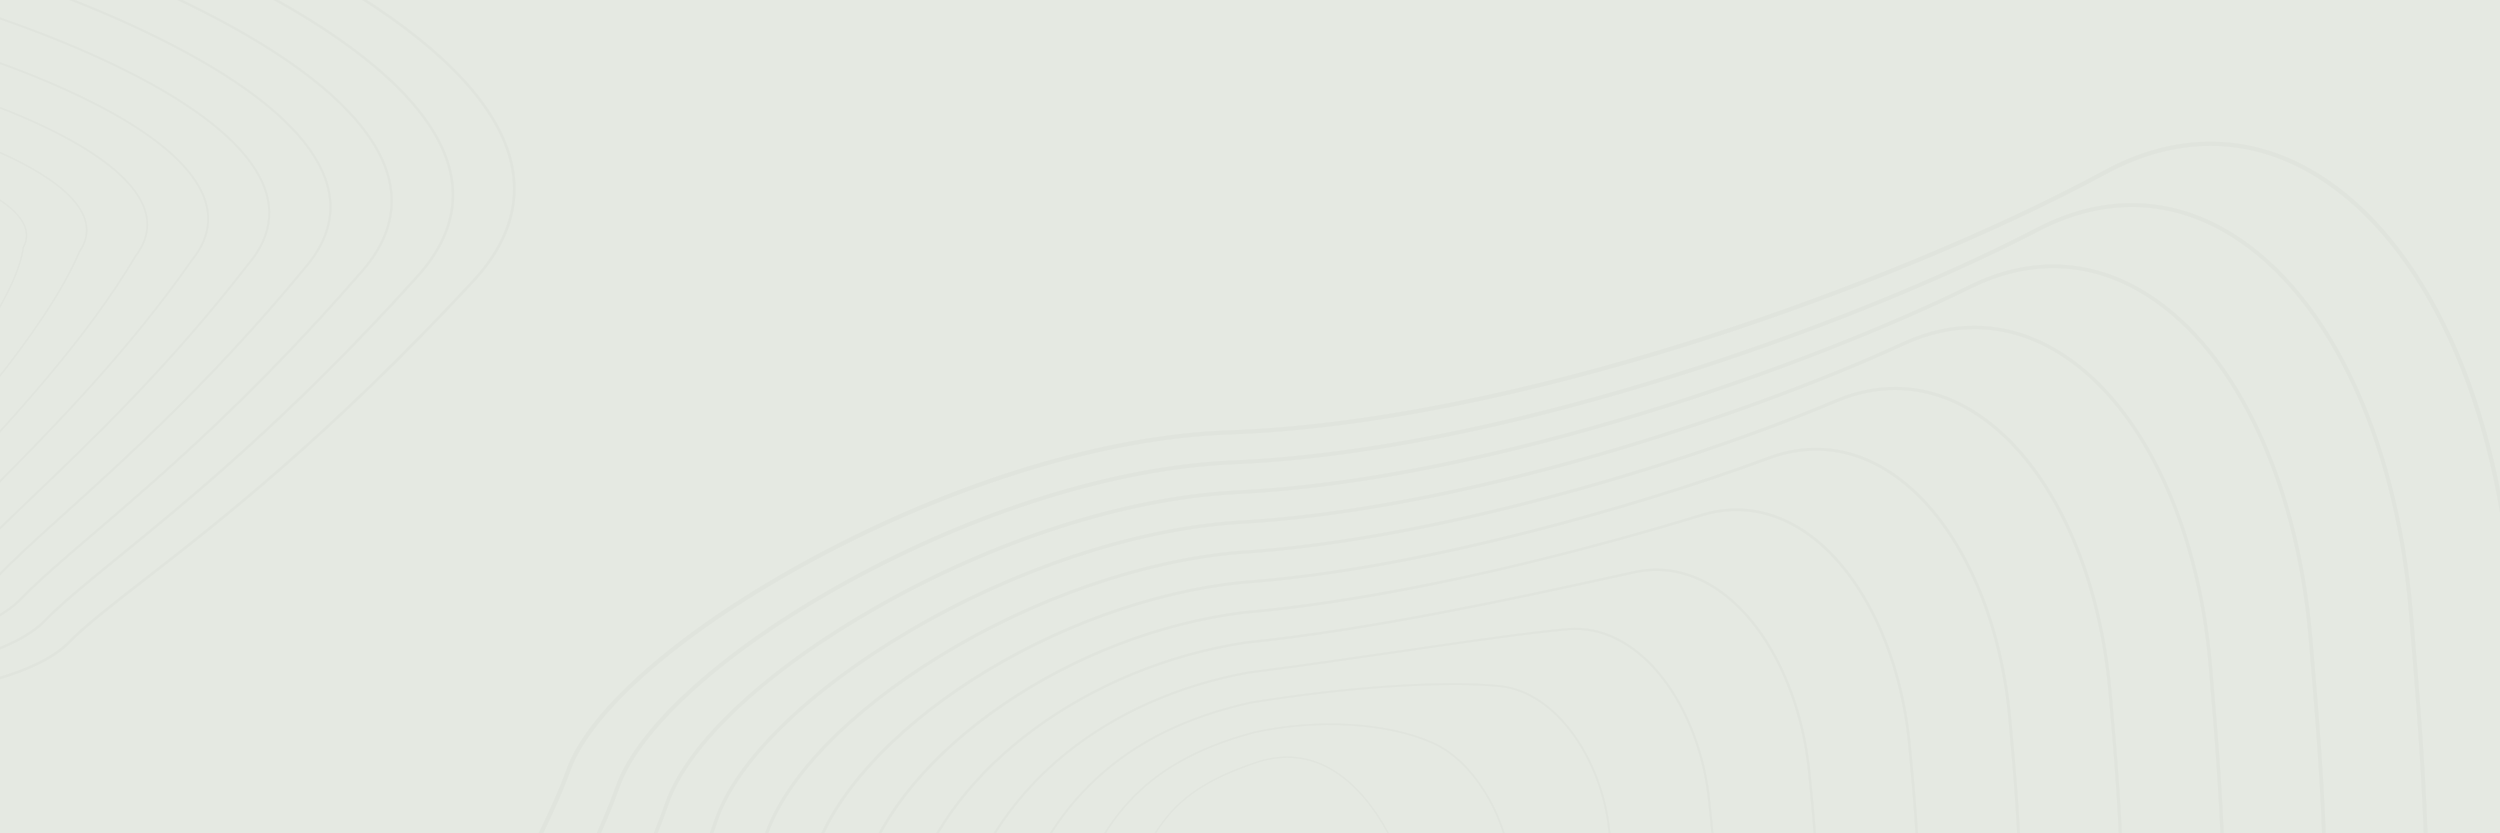 <svg width="1800" height="600" viewBox="0 0 1800 600" fill="none" xmlns="http://www.w3.org/2000/svg">
<g clip-path="url(#clip0_7_239)">
<rect width="1800" height="600" fill="#E5E9E2"/>
<path d="M164.828 -53.739C180.028 -46.723 194.537 -39.602 208.273 -32.406C283.691 7.087 333.648 47.245 356.757 86.953C380.403 127.573 375.076 166.797 340.927 203.546C237.252 315.102 157.446 377.066 104.641 418.065C80.873 436.519 62.098 451.097 49.747 463.664C29.195 484.582 -24.786 500.028 -91.129 503.984C-162.523 508.237 -232.385 498.522 -282.805 477.323C-352.342 448.087 -435.806 433.47 -493.577 426.358C-560.875 418.074 -633.257 415.211 -687.196 418.705C-722.016 420.962 -750.77 408.313 -770.342 382.133C-804.228 336.8 -806.274 256.842 -775.682 173.469C-761.18 133.955 -746.184 93.088 -729.354 54.744C-710.749 12.346 -691.822 -22.312 -671.5 -51.213C-647.23 -85.719 -620.386 -113.15 -589.441 -135.067C-554.889 -159.536 -516.017 -176.651 -470.601 -187.392C-393.037 -205.737 -213.587 -181.12 -34.217 -127.532C39.16 -105.606 107.007 -80.422 164.825 -53.734L164.828 -53.739ZM-735.13 408.729C-721.075 415.216 -704.995 417.984 -687.313 416.837C-633.259 413.334 -560.75 416.201 -493.349 424.499C-435.463 431.629 -351.814 446.277 -282.077 475.599C-231.914 496.686 -162.354 506.357 -91.232 502.116C-25.333 498.187 28.182 482.951 48.424 462.349C60.866 449.687 79.683 435.08 103.505 416.583C156.266 375.619 235.99 313.712 339.566 202.268C373.089 166.195 378.333 127.712 355.151 87.881C332.219 48.487 282.513 8.57 207.412 -30.764C141.548 -65.258 57.812 -98.105 -34.743 -125.755C-213.835 -179.263 -392.887 -203.868 -470.167 -185.59C-515.346 -174.904 -554.001 -157.887 -588.36 -133.555C-619.131 -111.763 -645.829 -84.483 -669.971 -50.152C-715.272 14.256 -745.087 95.517 -773.927 174.101C-804.309 256.887 -802.363 336.169 -768.842 381.005C-759.589 393.387 -748.235 402.673 -735.128 408.723L-735.13 408.729Z" fill="#343434" fill-opacity="0.03"/>
<path d="M142.262 -29.588C154.286 -24.038 165.82 -18.42 176.822 -12.746C246.205 23.037 292.212 59.475 313.576 95.565C335.168 132.047 330.755 167.32 300.459 200.407C209.689 301.013 135.538 361.358 86.479 401.286C63.446 420.031 45.256 434.838 32.839 447.608C12.759 468.243 -37.838 483.759 -99.214 488.105C-164.935 492.759 -230.153 484.195 -278.151 464.614C-342.435 437.953 -419.12 424.083 -472.122 417.14C-534.395 408.985 -598.946 405.664 -649.234 408.037C-680.969 409.528 -707.157 397.488 -724.973 373.214C-755.901 331.081 -757.761 257.526 -729.814 181.248C-703.519 109.258 -676.33 34.814 -633.817 -25.467C-611.426 -57.219 -586.67 -82.499 -558.137 -102.751C-526.312 -125.344 -490.544 -141.209 -448.804 -151.265C-377.198 -168.76 -211.692 -147.177 -46.329 -98.787C23.445 -78.368 87.838 -54.716 142.271 -29.591L142.262 -29.588ZM-691.697 398.635C-679.177 404.414 -664.937 407.017 -649.322 406.285C-598.937 403.909 -534.269 407.229 -471.901 415.401C-418.79 422.36 -341.949 436.261 -277.489 462.989C-229.734 482.472 -164.803 490.992 -99.344 486.354C-38.378 482.038 11.786 466.719 31.577 446.382C44.064 433.535 62.292 418.705 85.363 399.922C134.387 360.026 208.465 299.736 299.152 199.221C328.869 166.765 333.212 132.192 312.057 96.452C290.867 60.655 245.092 24.44 176.009 -11.191C115.302 -42.505 38.24 -72.209 -46.838 -97.106C-211.935 -145.42 -377.062 -166.993 -448.406 -149.562C-489.933 -139.565 -525.499 -123.784 -557.139 -101.325C-585.509 -81.19 -610.124 -56.05 -632.4 -24.457C-674.78 35.639 -701.931 109.971 -728.185 181.856C-755.929 257.591 -754.162 330.515 -723.573 372.183C-714.879 384.027 -704.136 392.901 -691.7 398.641L-691.697 398.635Z" fill="#343434" fill-opacity="0.03"/>
<path d="M119.624 -5.543C128.527 -1.433 137.118 2.717 145.39 6.905C208.74 38.973 250.8 71.7 270.407 104.165C289.946 136.511 286.439 167.835 259.98 197.264C181.523 287.565 115.534 344.032 67.355 385.256C45.489 403.965 28.221 418.746 15.911 431.551C-3.998 452.218 -50.064 467.422 -107.319 472.226C-167.38 477.268 -227.956 469.855 -273.514 451.899C-380.51 408.248 -534.129 395.375 -611.283 397.366C-639.934 398.091 -663.567 386.655 -679.633 364.284C-707.597 325.353 -709.257 258.202 -683.969 189.033C-661.36 126.779 -635.726 56.223 -596.153 0.28C-575.637 -28.716 -552.974 -51.849 -526.858 -70.438C-497.756 -91.152 -465.101 -105.771 -427.027 -115.137C-394.085 -123.484 -340.542 -123.362 -272.197 -114.779C-206.549 -106.537 -130.633 -90.647 -58.444 -70.049C7.703 -51.173 68.633 -29.079 119.618 -5.545L119.624 -5.543ZM-648.241 388.582C-637.267 393.648 -624.87 396.078 -611.323 395.733C-534.036 393.735 -380.124 406.64 -272.902 450.382C-227.575 468.244 -167.268 475.616 -107.451 470.598C-50.587 465.826 -4.907 450.806 14.736 430.42C27.1 417.558 44.397 402.756 66.299 384.016C114.437 342.82 180.371 286.397 258.762 196.181C284.688 167.341 288.133 136.673 269.01 105.012C249.561 72.812 207.725 40.297 144.652 8.371C89.097 -19.75 18.709 -46.326 -58.887 -68.467C-131.003 -89.044 -206.827 -104.913 -272.396 -113.146C-340.534 -121.702 -393.864 -121.842 -426.622 -113.54C-464.5 -104.227 -496.973 -89.689 -525.896 -69.097C-551.86 -50.616 -574.401 -27.612 -594.805 1.231C-634.253 56.992 -659.846 127.444 -682.417 189.599C-707.52 258.264 -705.942 324.837 -678.292 363.336C-670.147 374.679 -660.011 383.149 -648.236 388.585L-648.241 388.582Z" fill="#343434" fill-opacity="0.03"/>
<path d="M96.897 18.368C102.76 21.074 108.458 23.793 114.008 26.54C171.322 54.897 209.434 83.899 227.29 112.743C244.757 140.963 242.141 168.339 219.52 194.112C152.679 274.963 91.478 330.224 46.791 370.569C27.533 387.956 10.904 402.971 -1.001 415.49C-20.448 435.884 -63.22 451.158 -115.402 456.346C-169.822 461.754 -225.759 455.503 -268.863 439.186C-311.4 422.174 -366.848 408.175 -429.228 398.696C-479.296 391.089 -531.816 386.717 -573.325 386.694C-598.896 386.664 -619.983 375.822 -634.297 355.334C-659.272 319.596 -660.729 258.856 -638.099 196.81C-614.571 131.586 -592.334 73.713 -558.465 26.02C-539.829 -0.224 -519.246 -21.209 -495.547 -38.134C-469.174 -56.967 -439.626 -70.343 -405.217 -79.019C-375.066 -86.984 -326.316 -87.377 -264.237 -80.153C-204.848 -73.24 -136.043 -59.455 -70.493 -41.333C-7.992 -24.051 49.441 -3.558 96.916 18.356L96.897 18.368ZM-604.762 378.583C-595.345 382.93 -584.8 385.162 -573.322 385.176C-531.744 385.196 -479.138 389.574 -429 397.193C-366.505 406.69 -310.94 420.716 -268.313 437.771C-225.433 453.997 -169.75 460.22 -115.558 454.83C-63.728 449.678 -21.309 434.576 -2.11 414.438C9.836 401.875 26.486 386.843 45.766 369.439C90.417 329.125 151.57 273.91 218.354 193.122C240.498 167.895 243.066 141.127 225.989 113.546C208.282 84.942 170.376 56.131 113.325 27.901C62.911 2.968 -0.795 -20.469 -70.922 -39.855C-136.4 -57.956 -205.12 -71.73 -264.434 -78.629C-326.323 -85.834 -374.877 -85.453 -404.857 -77.532C-439.086 -68.903 -468.462 -55.605 -494.679 -36.885C-518.237 -20.058 -538.703 0.809 -557.239 26.907C-590.993 74.441 -613.189 132.211 -636.685 197.333C-659.145 258.923 -657.758 319.132 -633.062 354.467C-625.465 365.338 -615.914 373.443 -604.776 378.584L-604.762 378.583Z" fill="#343434" fill-opacity="0.03"/>
<path d="M74.059 42.104C76.976 43.45 79.843 44.801 82.672 46.161C133.953 70.804 168.12 96.088 184.223 121.317C199.606 145.42 197.871 168.856 179.051 190.976C123.063 263.531 65.779 318.28 23.953 358.255C7.37 374.104 -6.956 387.793 -17.913 399.443C-37.203 419.882 -75.686 434.836 -123.491 440.477C-172.302 446.235 -223.591 441.138 -264.21 426.481C-343.789 395.423 -460.551 378.564 -535.366 376.036C-557.885 375.251 -576.429 364.994 -588.992 346.376C-610.951 313.831 -612.202 259.51 -592.246 204.608C-572.329 148.928 -551.874 95.345 -520.796 51.785C-504.042 28.3 -485.544 9.46 -464.263 -5.802C-440.618 -22.759 -414.181 -34.882 -383.441 -42.876C-356.08 -50.459 -312.107 -51.373 -256.29 -45.513C-203.157 -39.934 -141.453 -28.249 -82.546 -12.612C-23.714 3.011 30.183 21.852 74.061 42.098L74.059 42.104ZM-561.247 368.669C-553.415 372.284 -544.721 374.298 -535.318 374.628C-460.389 377.16 -343.429 394.05 -263.718 425.162C-223.314 439.739 -172.261 444.81 -123.658 439.072C-76.171 433.469 -38.005 418.67 -18.941 398.469C-7.961 386.795 6.379 373.093 22.976 357.229C64.772 317.288 122.01 262.579 177.958 190.081C196.349 168.461 198.049 145.591 183.034 122.069C167.074 97.064 133.102 71.951 82.061 47.426C36.79 25.688 -20.25 5.383 -82.909 -11.247C-141.744 -26.864 -203.37 -38.54 -256.438 -44.11C-312.084 -49.953 -355.873 -49.056 -383.076 -41.517C-413.656 -33.572 -439.94 -21.515 -463.44 -4.663C-484.597 10.506 -502.984 29.24 -519.65 52.594C-550.627 96.009 -571.038 149.497 -590.922 205.075C-610.726 259.561 -609.544 313.392 -587.827 345.572C-580.771 356.029 -571.787 363.79 -561.247 368.655L-561.247 368.669Z" fill="#343434" fill-opacity="0.03"/>
<path d="M51.068 65.592L51.39 65.741C96.64 86.662 126.862 108.23 141.214 129.837C154.507 149.84 153.618 169.354 138.573 187.83C92.757 253.561 37.77 309.268 -2.38 349.941C-14.953 362.679 -25.813 373.676 -34.847 383.387C-53.703 403.581 -88.972 418.601 -131.598 424.6C-174.837 430.685 -221.49 426.742 -259.583 413.772C-294.131 400.7 -336.775 389.436 -386.349 380.269C-423.64 373.378 -464.125 367.949 -497.433 365.374C-516.914 363.836 -532.924 354.153 -543.742 337.359C-562.66 307.998 -563.679 260.115 -546.402 212.395C-529.906 165.773 -511.427 116.959 -483.133 77.534C-468.254 56.805 -451.852 40.119 -432.977 26.511C-412.062 11.435 -388.731 0.555 -361.659 -6.743C-312.945 -21.027 -205.59 -11.857 -94.541 16.075C-39.42 29.936 10.917 47.059 51.068 65.592ZM-517.692 358.877C-511.468 361.75 -504.646 363.503 -497.329 364.081C-463.982 366.66 -423.438 372.096 -386.111 378.997C-336.466 388.175 -293.747 399.468 -259.145 412.557C-221.258 425.453 -174.831 429.381 -131.782 423.324C-89.442 417.365 -54.457 402.487 -35.797 382.51C-26.753 372.79 -15.888 361.782 -3.306 349.041C36.814 308.402 91.753 252.742 137.531 187.062C152.203 169.037 153.065 150.043 140.125 130.566C125.904 109.163 95.865 87.748 50.834 66.929L50.513 66.78C10.435 48.281 -39.821 31.189 -94.869 17.348C-205.716 -10.532 -312.789 -19.703 -361.319 -5.478C-388.25 1.783 -411.442 12.598 -432.232 27.581C-450.985 41.101 -467.295 57.693 -482.092 78.303C-510.287 117.588 -528.722 166.306 -545.193 212.844C-562.333 260.195 -561.367 307.643 -542.662 336.667C-536.143 346.788 -527.69 354.276 -517.709 358.883L-517.692 358.877Z" fill="#343434" fill-opacity="0.03"/>
<path d="M28.066 88.794C62.959 104.899 86.576 121.53 98.324 138.28C109.493 154.209 109.432 169.807 98.136 184.655C62.316 245.368 6.654 304.836 -33.994 348.264C-40.371 355.08 -46.393 361.514 -51.756 367.334C-70.482 387.602 -101.707 402.299 -139.684 408.725C-177.976 415.198 -218.904 412.48 -254.93 401.067C-279.381 392.19 -348.209 369.914 -459.477 354.707C-475.949 352.416 -489.453 343.281 -498.521 328.273C-514.339 302.102 -515.112 260.684 -500.541 220.189C-487.259 182.118 -470.954 138.549 -445.453 103.291C-418.505 66.024 -383.969 41.856 -339.866 29.393C-318.052 22.556 -283.612 20.589 -240.288 23.694C-199.027 26.654 -152.751 33.922 -106.466 44.711C-58.667 55.857 -14.864 69.874 20.206 85.255C22.887 86.431 25.51 87.614 28.072 88.796L28.066 88.794ZM-474.048 349.262C-469.478 351.371 -464.547 352.805 -459.319 353.535C-441.517 355.968 -405.545 361.327 -364.656 369.899C-321.724 378.894 -284.686 389.002 -254.556 399.946C-218.727 411.296 -177.999 414.003 -139.89 407.556C-102.174 401.173 -71.186 386.606 -52.638 366.53C-47.275 360.71 -41.25 354.271 -34.87 347.448C5.748 304.055 61.37 244.631 97.124 184.016L97.164 183.959C108.134 169.564 108.196 154.425 97.347 138.958C85.037 121.408 58.196 103.207 19.72 86.338C-15.288 70.986 -59.013 56.991 -106.744 45.863C-152.968 35.088 -199.185 27.827 -240.385 24.867C-283.561 21.769 -317.846 23.726 -339.536 30.518C-383.385 42.906 -417.715 66.936 -444.501 103.97C-469.908 139.1 -486.177 182.576 -499.428 220.566C-513.887 260.743 -513.151 301.767 -497.512 327.644C-491.522 337.562 -483.55 344.862 -474.054 349.245L-474.048 349.262Z" fill="#343434" fill-opacity="0.03"/>
<path d="M4.169 111.158C28.945 122.594 46.571 134.706 55.583 146.573C64.633 158.492 65.339 170.234 57.682 181.484C33.111 239.506 -38.215 317.828 -68.674 351.283C-106.808 393.017 -181.491 408.264 -250.283 388.359C-303.793 369.984 -370.115 355.373 -409.739 346.639C-413.944 345.711 -417.895 344.839 -421.54 344.032C-435.051 340.992 -446.068 332.341 -453.39 319.037C-466.036 296.061 -466.53 261.172 -454.684 227.975C-443.083 194.048 -429.37 158.585 -407.778 129.038C-384.738 97.51 -355.401 76.733 -318.077 65.522C-280.611 52.802 -202.204 55.837 -118.332 73.264C-78.006 81.646 -40.852 92.498 -10.888 104.646C-5.613 106.786 -0.585 108.956 4.177 111.155L4.169 111.158ZM-430.284 339.948C-427.435 341.263 -424.439 342.277 -421.303 342.985C-417.66 343.797 -413.715 344.667 -409.507 345.589C-369.864 354.326 -303.503 368.94 -249.96 387.331C-181.566 407.121 -107.338 391.999 -69.467 350.555C-39.032 317.136 32.241 238.871 56.717 181.011L56.74 180.96L56.769 180.912C64.169 170.071 63.481 158.733 54.733 147.214C44.102 133.218 21.267 118.838 -11.294 105.629C-41.199 93.502 -78.291 82.664 -118.55 74.3C-202.243 56.915 -280.43 53.864 -317.748 66.529C-400.627 91.422 -430.334 160.097 -453.667 228.307C-465.416 261.234 -464.946 295.79 -452.445 318.501C-446.977 328.438 -439.417 335.712 -430.282 339.929L-430.284 339.948Z" fill="#343434" fill-opacity="0.03"/>
<path d="M-19.869 132.662C-4.725 139.652 6.584 147.062 13.056 154.512C20.022 162.539 21.431 170.534 17.243 178.272C14.935 196.084 1.778 222.201 -21.856 255.905C-39.077 280.461 -62.304 309.37 -85.591 335.219C-123.022 376.648 -182.85 391.756 -245.635 375.637C-267.11 368.839 -289.654 362.176 -311.458 355.733C-339.657 347.399 -366.288 339.521 -383.603 333.349C-398.153 328.098 -408.654 314.709 -413.172 295.656C-417.456 277.594 -415.868 255.767 -408.83 235.758C-393.501 189.603 -380.081 168.241 -370.105 154.783C-350.99 129 -326.841 111.619 -296.291 101.648C-264.269 89.645 -200.622 89.633 -130.2 101.632C-85.216 109.295 -46.578 120.327 -19.866 132.656L-19.869 132.662ZM-386.342 331.188C-385.344 331.649 -384.324 332.065 -383.281 332.444C-365.991 338.611 -339.377 346.481 -311.189 354.81C-289.38 361.256 -266.833 367.926 -245.374 374.717C-182.968 390.737 -123.493 375.739 -86.308 334.58C-63.046 308.754 -39.843 279.882 -22.643 255.357C0.943 221.727 14.045 195.715 16.3 178.063L16.314 177.973L16.35 177.894C20.383 170.522 19.034 162.87 12.334 155.144C-5.402 134.699 -60.082 114.559 -130.359 102.585C-200.622 90.612 -264.081 90.602 -295.97 102.555C-326.342 112.465 -350.33 129.736 -369.328 155.354C-388.24 180.861 -399.885 211.885 -407.911 236.066C-414.902 255.912 -416.476 277.546 -412.233 295.432C-408.116 312.788 -398.979 325.349 -386.34 331.183L-386.342 331.188Z" fill="#343434" fill-opacity="0.03"/>
<path d="M-44.271 152.475C-38.008 155.366 -32.984 158.376 -29.421 161.438C-24.215 165.922 -22.121 170.475 -23.207 174.977C-15.9 188.952 -30.338 218.276 -43.763 240.45C-58.907 265.459 -80.867 294.884 -102.512 319.178C-121.165 340.061 -141.258 353.77 -163.947 361.094C-187.117 368.571 -212.315 369.171 -240.991 362.937C-283.345 351.176 -324.432 335.367 -345.683 322.656C-356.007 316.419 -363.348 304.474 -366.357 289.033C-369.169 274.587 -367.937 258.01 -362.969 243.554C-350.749 204.965 -329.654 158.077 -274.507 137.79C-248.141 126.579 -198.845 123.522 -142.671 129.629C-101.616 134.089 -65.707 142.581 -44.265 152.478L-44.271 152.475ZM-326.272 331.746C-303.792 342.122 -272.652 353.265 -240.795 362.111C-212.295 368.311 -187.241 367.713 -164.217 360.285C-141.674 353.01 -121.701 339.382 -103.155 318.614C-62.694 273.218 -11.402 198.721 -24.038 175.236L-24.115 175.092L-24.076 174.932C-22.986 170.719 -24.976 166.399 -29.982 162.089C-45.617 148.63 -89.89 136.223 -142.775 130.478C-198.813 124.386 -247.951 127.413 -274.209 138.584C-329.027 158.75 -350.015 205.421 -362.177 243.824L-362.182 243.836C-367.102 258.156 -368.324 274.58 -365.536 288.885C-362.576 304.092 -355.372 315.829 -345.257 321.942C-340.038 325.063 -333.617 328.368 -326.277 331.757L-326.272 331.746Z" fill="#343434" fill-opacity="0.03"/>
<path d="M588.603 1387.61C561.663 1387.61 535.663 1386.99 510.743 1385.74C373.923 1378.9 273.853 1353.92 213.313 1311.49C151.373 1268.09 132.703 1207.19 157.813 1130.47C234.053 897.569 308.863 753.219 358.363 657.709C380.643 614.719 398.243 580.759 407.813 554.069C423.733 509.649 492.183 450.679 586.443 400.159C687.883 345.799 796.503 312.879 884.463 309.849C1005.77 305.669 1137.57 270.739 1226.77 242.169C1330.68 208.889 1438.36 164.259 1514.81 122.779C1564.16 95.999 1614.7 95.089 1660.95 120.139C1741.03 163.519 1797.94 278.959 1809.47 421.399C1814.93 488.909 1820.58 558.729 1821.85 626.099C1823.26 700.589 1818.98 763.989 1808.78 819.919C1796.59 886.699 1775.87 944.879 1745.44 997.769C1711.46 1056.82 1666.21 1108.04 1607.1 1154.36C1506.15 1233.47 1227.37 1318.52 929.173 1361.19C807.183 1378.64 691.073 1387.6 588.603 1387.6V1387.61ZM1591.57 105.029C1566.66 105.029 1541.3 111.829 1516.24 125.429C1439.63 166.999 1331.76 211.709 1227.69 245.039C1138.31 273.659 1006.22 308.669 884.563 312.859C797.053 315.879 688.903 348.659 587.853 402.819C494.223 452.999 426.313 511.349 410.633 555.099C400.993 581.989 383.353 616.019 361.023 659.109C311.563 754.539 236.833 898.749 160.663 1131.42C136.013 1206.73 154.303 1266.49 215.033 1309.05C275.103 1351.14 374.643 1375.94 510.893 1382.76C630.383 1388.74 774.873 1380.26 928.743 1358.24C1226.48 1315.64 1504.67 1230.84 1605.25 1152.02C1664.05 1105.94 1709.05 1055.01 1742.84 996.289C1773.1 943.699 1793.71 885.839 1805.83 819.399C1828.58 694.749 1817.34 555.919 1806.48 421.659C1795.04 280.219 1738.73 165.699 1659.52 122.799C1637.65 110.949 1614.8 105.039 1591.57 105.039V105.029Z" fill="#343434" fill-opacity="0.03"/>
<path d="M605.283 1337.11C583.973 1337.11 563.333 1336.68 543.433 1335.81C417.933 1330.32 326.143 1308.11 270.593 1269.79C214.443 1231.05 197.103 1176.54 219.053 1107.77C283.823 899.569 351.463 761.399 396.213 669.979C417.223 627.059 433.813 593.159 443.343 566.129C458.763 522.439 522.223 465.649 608.963 417.909C701.843 366.789 802.903 335.319 886.233 331.559C998.133 327.159 1119.52 295.709 1201.64 270.109C1298.12 240.029 1394.67 201.349 1466.54 163.969C1511.9 140.389 1558.28 140.319 1600.68 163.769C1674.28 204.469 1726.6 310.679 1737.21 440.969C1747.34 563.879 1757.82 690.979 1736.36 807.719C1725.06 869.209 1705.94 922.839 1677.91 971.669C1646.65 1026.14 1605.09 1073.44 1550.89 1116.28C1458.07 1190.13 1201.71 1270.21 927.483 1311.03C811.773 1328.25 701.743 1337.12 605.273 1337.12L605.283 1337.11ZM1534.92 149.069C1512.73 149.069 1490.17 154.869 1467.85 166.469C1395.84 203.919 1299.12 242.679 1202.49 272.799C1120.2 298.449 998.563 329.959 886.363 334.379C803.453 338.119 702.843 369.459 610.333 420.379C524.173 467.799 461.213 524.009 446.013 567.069C436.433 594.259 419.803 628.219 398.763 671.219C354.043 762.569 286.473 900.609 221.763 1108.62C200.233 1176.08 217.203 1229.52 272.213 1267.47C327.313 1305.48 418.613 1327.52 543.573 1332.99C653.383 1337.8 786.003 1329.23 927.093 1308.23C1200.88 1267.48 1456.68 1187.64 1549.16 1114.06C1603.09 1071.45 1644.41 1024.41 1675.49 970.259C1703.36 921.709 1722.37 868.379 1733.61 807.199C1755 690.819 1744.54 563.909 1734.42 441.179C1723.88 311.819 1672.12 206.469 1599.33 166.219C1578.64 154.779 1556.96 149.059 1534.92 149.059V149.069Z" fill="#343434" fill-opacity="0.03"/>
<path d="M622.144 1286.71C606.364 1286.71 591.014 1286.44 576.104 1285.9C461.924 1281.77 378.404 1262.32 327.864 1228.11C277.504 1194.03 261.504 1145.9 280.314 1085.06C334.044 900.219 392.374 773.218 434.964 680.498C454.294 638.418 469.554 605.178 478.904 578.168C494.054 534.548 551.104 481.268 631.514 435.638C715.864 387.768 809.364 357.748 888.034 353.258C1073.79 344.878 1306.91 260.088 1418.29 205.148C1459.66 184.768 1501.9 185.538 1540.46 207.388C1607.57 245.408 1655.28 342.398 1664.98 460.508C1673.93 566.708 1684.06 687.078 1663.97 795.498C1653.55 851.698 1636.04 900.779 1610.42 945.549C1581.87 995.439 1544.02 1038.82 1494.71 1078.18C1452.21 1112.59 1373.9 1148.52 1268.26 1182.07C1166.79 1214.3 1045.16 1242.28 925.804 1260.87C816.434 1277.9 712.514 1286.71 622.154 1286.71H622.144ZM1478.21 193.059C1458.76 193.059 1439.01 197.868 1419.45 207.508C1307.88 262.548 1074.31 347.488 888.164 355.888C809.894 360.358 716.814 390.259 632.804 437.929C552.944 483.249 496.334 535.998 481.384 579.028C471.994 606.158 456.704 639.449 437.344 681.599C394.794 774.249 336.514 901.149 282.824 1085.82C264.394 1145.44 280.044 1192.57 329.334 1225.93C379.464 1259.86 462.514 1279.15 576.194 1283.26C676.324 1286.88 797.084 1278.24 925.384 1258.26C1044.62 1239.69 1166.1 1211.74 1267.45 1179.55C1372.77 1146.1 1450.78 1110.34 1493.04 1076.12C1542.1 1036.97 1579.74 993.828 1608.11 944.238C1633.58 899.728 1651 850.919 1661.36 795.018C1681.39 686.948 1671.27 566.758 1662.33 460.728C1652.7 343.478 1605.5 247.279 1539.14 209.679C1519.59 198.599 1499.07 193.059 1478.2 193.059H1478.21Z" fill="#343434" fill-opacity="0.03"/>
<path d="M639.224 1236.45C628.834 1236.45 618.674 1236.32 608.714 1236.05C505.854 1233.27 430.614 1216.6 385.074 1186.5C340.524 1157.05 325.884 1115.29 341.554 1062.38C384.684 899.18 436.834 777.17 474.914 688.09C491.324 649.7 505.494 616.55 514.444 590.23C529.104 547.32 581.294 496.16 654.034 453.39C729.894 408.79 815.834 380.2 889.814 374.97C963.434 371.14 1053.88 354.2 1151.41 325.98C1229.69 303.33 1309.37 274.3 1370.03 246.34C1407.41 229.14 1445.53 230.76 1480.26 251.04C1540.85 286.41 1583.94 374.17 1592.72 480.08C1602.33 591.24 1608.87 690.79 1591.55 783.31C1582.02 834.22 1566.1 878.76 1542.89 919.47C1517.06 964.77 1482.91 1004.24 1438.49 1040.12C1399.81 1072.09 1328.85 1105.54 1233.28 1136.85C1141.85 1166.8 1032.03 1193.06 924.044 1210.79C821.074 1227.69 723.344 1236.48 639.204 1236.48L639.224 1236.45ZM1421.43 236.99C1404.74 236.99 1387.83 240.84 1371.05 248.56C1310.29 276.57 1230.48 305.65 1152.09 328.33C1054.38 356.6 963.744 373.58 889.964 377.41C816.374 382.62 730.824 411.08 655.284 455.5C583.034 497.98 531.244 548.65 516.774 591.02C507.794 617.43 493.604 650.62 477.174 689.05C439.124 778.06 387.014 899.97 343.924 1063.04C328.584 1114.83 342.884 1155.67 386.434 1184.45C431.594 1214.3 506.404 1230.83 608.794 1233.6C699.264 1236.03 808.144 1227.31 923.674 1208.34C1031.54 1190.63 1141.23 1164.41 1232.54 1134.49C1327.82 1103.28 1398.5 1069.98 1436.96 1038.19C1481.15 1002.5 1515.1 963.26 1540.78 918.23C1563.85 877.76 1579.68 833.47 1589.16 782.84C1606.42 690.63 1599.89 591.26 1590.3 480.27C1581.58 375.14 1538.95 288.11 1479.04 253.14C1460.61 242.38 1441.19 236.98 1421.45 236.98L1421.43 236.99Z" fill="#343434" fill-opacity="0.03"/>
<path d="M656.583 1186.37C651.413 1186.37 646.314 1186.33 641.264 1186.25C549.724 1184.83 482.754 1170.93 442.214 1144.93C403.484 1120.09 390.214 1084.68 402.794 1039.67C435.664 895.909 482.433 777.289 516.583 690.679C530.123 656.339 541.824 626.679 549.974 602.269C564.374 559.399 610.513 511.599 676.553 471.119C743.983 429.789 822.354 402.649 891.584 396.669C1028.79 388.379 1210.75 334.269 1321.76 287.509C1355.19 273.469 1389.2 275.949 1420.11 294.679C1474.14 327.419 1512.6 405.939 1520.47 499.609C1528.92 594.389 1535.17 686.469 1519.14 771.069C1510.5 816.679 1496.18 856.679 1475.38 893.329C1452.27 934.049 1421.82 969.589 1382.3 1002C1347.44 1031.53 1283.81 1062.52 1198.31 1091.6C1116.92 1119.28 1018.89 1143.82 922.284 1160.7C825.794 1177.55 734.344 1186.37 656.583 1186.38V1186.37ZM1364.54 280.819C1350.66 280.819 1336.6 283.739 1322.64 289.599C1211.46 336.429 1029.19 390.629 891.754 398.929C822.893 404.879 744.883 431.899 677.743 473.059C612.143 513.269 566.364 560.629 552.134 602.999C543.964 627.459 532.254 657.149 518.704 691.519C484.574 778.059 437.843 896.589 404.993 1040.24C392.703 1084.23 405.644 1118.79 443.444 1143.03C483.624 1168.8 550.193 1182.58 641.303 1183.99C722.104 1185.22 819.133 1176.42 921.893 1158.46C1018.38 1141.6 1116.29 1117.1 1197.58 1089.45C1282.82 1060.46 1346.19 1029.62 1380.85 1000.26C1420.17 968.029 1450.44 932.689 1473.41 892.219C1494.09 855.789 1508.32 816.019 1516.92 770.659C1532.9 686.339 1526.65 594.429 1518.22 499.819C1510.41 406.859 1472.38 329.009 1418.95 296.639C1401.59 286.119 1383.23 280.839 1364.55 280.839L1364.54 280.819Z" fill="#343434" fill-opacity="0.03"/>
<path d="M674.333 1136.55H673.763C593.543 1136.5 534.843 1125.37 499.303 1103.48C466.393 1083.22 454.533 1054.11 464.053 1016.97C486.663 890.038 529.433 771.568 560.663 685.068C570.443 657.978 578.893 634.588 585.543 614.308C599.473 572.088 640.873 526.358 699.103 488.848C758.173 450.798 828.993 425.098 893.393 418.358C952.683 414.158 1022.58 401.858 1101.19 381.818C1160.32 366.738 1223.13 347.368 1273.53 328.668C1303.03 317.778 1332.95 321.128 1360.08 338.368C1407.52 368.508 1441.3 437.778 1448.24 519.148C1455.58 598.388 1461.5 682.168 1446.75 758.848C1438.99 799.168 1426.28 834.608 1407.88 867.218C1387.49 903.348 1360.74 934.978 1326.11 963.898C1264.57 1017.62 1101.54 1076.62 920.463 1110.7C830.583 1127.62 745.493 1136.55 674.333 1136.55ZM1307.51 324.498C1296.48 324.498 1285.33 326.538 1274.25 330.628C1223.79 349.348 1160.89 368.748 1101.7 383.838C1022.98 403.908 952.953 416.218 893.573 420.428C829.523 427.138 759.043 452.708 700.233 490.588C642.393 527.848 601.313 573.178 587.523 614.948C580.863 635.248 572.413 658.658 562.623 685.758C531.413 772.188 488.683 890.558 466.093 1017.39C456.813 1053.62 468.363 1081.95 500.403 1101.68C535.613 1123.36 593.943 1134.39 673.773 1134.44H674.343C745.373 1134.44 830.323 1125.52 920.083 1108.62C1100.83 1074.6 1263.45 1015.79 1324.76 962.278C1359.21 933.508 1385.8 902.068 1406.07 866.158C1424.35 833.758 1436.99 798.518 1444.71 758.428C1459.41 682.018 1453.49 598.408 1446.17 519.308C1439.28 438.568 1405.87 369.898 1358.97 340.108C1342.62 329.718 1325.22 324.478 1307.53 324.478L1307.51 324.498Z" fill="#343434" fill-opacity="0.03"/>
<path d="M692.293 1087.14C630.453 1087.14 584.733 1078.77 556.273 1062.22C529.213 1046.48 518.783 1023.65 525.273 994.339C536.663 881.479 577.883 757.059 607.983 666.199C612.703 651.939 617.163 638.479 621.073 626.359C634.763 584.119 670.473 541.589 721.623 506.589C773.203 471.309 834.833 447.679 895.163 440.059C936.873 436.539 1052.45 422.669 1225.27 369.849C1250.88 362.089 1276.77 366.329 1300.14 382.139C1340.9 409.709 1369.96 469.699 1375.98 538.689C1382.25 603.269 1387.81 677.919 1374.33 746.629C1360.09 819.249 1325.93 877.849 1269.9 925.799C1242.64 950.499 1193.65 976.599 1128.26 1001.28C1065.98 1024.78 993.473 1045.37 918.573 1060.82C841.223 1076.77 767.773 1085.83 706.163 1087.01C701.453 1087.1 696.823 1087.14 692.283 1087.14H692.293ZM1250.23 367.979C1242.13 367.979 1233.96 369.209 1225.83 371.669C1198.18 380.119 1142.01 396.549 1076.49 411.599C1007.7 427.409 946.773 437.619 895.373 441.949C835.373 449.529 774.043 473.039 722.713 508.159C671.913 542.919 636.463 585.099 622.903 626.939C618.993 639.059 614.533 652.529 609.813 666.799C579.733 757.589 538.543 881.919 527.183 994.589L527.163 994.699C520.843 1023.13 530.963 1045.29 557.243 1060.57C587.063 1077.91 638.553 1086.4 706.143 1085.1C767.643 1083.92 840.963 1074.88 918.203 1058.95C993.003 1043.52 1065.42 1022.96 1127.61 999.499C1192.78 974.909 1241.55 948.929 1268.66 924.379C1324.37 876.709 1358.32 818.449 1372.48 746.279C1385.91 677.819 1380.36 603.329 1374.1 538.889C1368.13 470.439 1339.39 410.999 1299.09 383.739C1283.65 373.289 1267.08 367.999 1250.25 367.999L1250.23 367.979Z" fill="#343434" fill-opacity="0.03"/>
<path d="M712.123 1038.35C668.213 1038.35 634.293 1032.54 613.123 1021.28C591.863 1009.97 582.913 993.289 586.513 971.689C583.283 870.349 634.673 707.819 656.613 638.399C684.183 551.709 783.013 479.069 896.943 461.759C987.513 452.519 1094.26 429.139 1158.04 415.179C1164.81 413.699 1171.17 412.309 1177.04 411.029C1198.83 406.359 1220.76 411.569 1240.43 426.069C1274.4 451.109 1298.65 501.749 1303.73 558.239C1309.66 615.629 1313.54 676.689 1301.92 734.419C1289.52 796.019 1260.67 846.159 1213.7 887.709C1167.54 931.559 1050.94 979.999 916.654 1011.1C852.083 1026.05 790.483 1035.25 738.513 1037.71C729.363 1038.14 720.553 1038.36 712.113 1038.36L712.123 1038.35ZM1192.57 411.099C1187.52 411.099 1182.46 411.639 1177.4 412.719C1171.53 413.989 1165.18 415.379 1158.41 416.869C1094.6 430.839 987.793 454.239 897.163 463.479C783.893 480.689 685.643 552.839 658.263 638.929C636.333 708.279 584.983 870.689 588.243 971.729V971.819L588.233 971.909C584.733 992.739 593.383 1008.84 613.933 1019.77C638.903 1033.05 681.963 1038.66 738.443 1036C790.313 1033.55 851.814 1024.37 916.273 1009.44C1050.27 978.399 1166.56 930.129 1212.54 886.459C1316.84 794.199 1313.93 673.829 1302.02 558.439C1296.98 502.409 1272.99 452.239 1239.41 427.489C1224.72 416.659 1208.77 411.129 1192.58 411.129L1192.57 411.099Z" fill="#343434" fill-opacity="0.03"/>
<path d="M732.744 990.718C705.904 990.718 684.384 987.518 669.904 980.998C654.314 973.968 646.864 963.238 647.764 949.108C639.124 921.528 640.734 874.498 652.534 809.318C661.134 761.828 675.574 703.928 692.164 650.458C718.914 564.688 796.134 502.268 898.734 483.478C934.694 478.928 972.124 473.458 1008.32 468.168C1055.14 461.328 1099.36 454.878 1128.82 452.218C1153.62 450.078 1177.99 462.558 1197.44 487.348C1215.88 510.848 1228.28 543.808 1231.49 577.788C1240.22 655.558 1235.02 695.818 1229.52 722.208C1218.98 772.768 1195.42 814.448 1157.51 849.618C1118.82 888.748 1025.84 931.688 914.864 961.648C843.974 980.788 780.084 990.728 732.744 990.728V990.718ZM1134.28 453.528C1132.51 453.528 1130.74 453.608 1128.96 453.758C1099.54 456.408 1055.35 462.858 1008.55 469.698C972.344 474.988 934.904 480.448 898.974 484.998C796.993 503.678 720.214 565.698 693.644 650.908C677.074 704.328 662.644 762.158 654.054 809.588C642.274 874.628 640.674 921.468 649.284 948.778L649.324 948.918V949.058C648.404 962.548 655.534 972.818 670.534 979.588C710.234 997.498 803.704 990.048 914.454 960.148C1025.18 930.258 1117.9 887.478 1156.43 848.508C1194.12 813.548 1217.52 772.138 1228 721.898C1238.43 671.878 1234.52 618.698 1229.94 577.958C1226.77 544.248 1214.48 511.578 1196.22 488.308C1178.5 465.728 1156.68 453.538 1134.28 453.538V453.528Z" fill="#343434" fill-opacity="0.03"/>
<path d="M755.034 945.319C743.934 945.319 734.563 944.309 727.293 942.239C716.663 939.199 710.534 933.959 709.084 926.649C688.984 911.159 690.304 858.579 694.964 817.129C700.224 770.379 712.464 712.579 727.704 662.489C740.874 619.399 760.984 585.819 789.194 559.819C818.004 533.269 854.414 515.399 900.514 505.169C970.324 493.789 1041.01 489.179 1080.63 493.419C1099.92 495.569 1118.7 508.069 1133.51 528.599C1147.36 547.809 1156.74 572.859 1159.23 597.329C1167.4 661.949 1168.2 744.679 1101.31 811.509C1070.35 845.669 1000.39 883.379 914.204 912.339C851.214 933.509 793.024 945.319 755.024 945.319H755.034ZM1046.14 493.229C1006.3 493.229 953.294 497.949 900.784 506.509C854.964 516.669 818.764 534.439 790.134 560.819C762.104 586.649 742.114 620.029 729.024 662.879C700.524 756.489 675.823 899.919 710.123 925.709L710.334 925.869L710.384 926.129C711.634 933.019 717.453 937.989 727.673 940.909C759.593 950.029 832.644 938.299 913.784 911.029C999.764 882.139 1069.51 844.579 1100.34 810.549C1166.83 744.119 1166.02 661.779 1157.89 597.469V597.449C1155.42 573.209 1146.13 548.389 1132.41 529.369C1117.83 509.149 1099.39 496.859 1080.49 494.749C1070.76 493.709 1059.15 493.209 1046.14 493.209V493.229Z" fill="#343434" fill-opacity="0.03"/>
<path d="M781.784 906.008C776.994 906.008 773.264 905.398 770.774 904.128C762.784 905.288 756.094 902.818 750.884 896.818C735.634 879.258 735.904 835.478 738.814 801.828C742.274 761.798 751.424 714.208 763.274 674.518C776.704 629.628 791.654 599.718 811.754 577.558C833.184 553.918 861.974 537.808 902.334 526.858C948.424 516.618 999.514 519.678 1032.5 534.648C1062.07 548.218 1083.44 587.098 1087.01 616.848C1096.38 678.328 1082.29 730.998 1045.15 773.378C1031.35 790.718 1009.85 808.798 981.284 827.108C956.544 842.958 927.154 858.478 896.264 871.978C847.914 893.118 803.764 905.988 781.794 905.988L781.784 906.008ZM770.974 902.908L771.144 902.998C773.524 904.268 777.144 904.868 781.814 904.868C830.174 904.868 990.784 839.768 1044.22 772.638C1081.14 730.508 1095.13 678.168 1085.81 617.038V617.018C1082.28 587.588 1061.18 549.138 1031.98 535.738C999.214 520.868 948.414 517.838 902.584 528.018C862.474 538.898 833.874 554.888 812.594 578.358C792.624 600.388 777.754 630.148 764.374 674.858C752.544 714.478 743.424 761.978 739.964 801.938C737.074 835.358 736.774 878.808 751.744 896.048C756.714 901.768 763.114 904.088 770.764 902.928L770.954 902.898L770.974 902.908Z" fill="#343434" fill-opacity="0.03"/>
<path d="M810.524 888.778C805.734 888.778 801.444 887.358 797.684 884.498C788.254 877.348 777.464 857.378 779.564 802.888C780.974 766.358 788.164 722.878 798.794 686.568C811.354 643.658 820.014 616.098 834.254 595.338C848.984 573.858 869.214 560.308 904.094 548.588C923.314 542.128 941.544 543.678 958.264 553.188C994.414 573.768 1012.25 624.848 1014.73 636.388C1019.36 657.948 1015.8 681.918 1004.14 707.638C994.104 729.778 978.074 753.268 956.484 777.478C917.464 821.228 866.744 859.748 832.294 881.208C824.184 886.258 816.904 888.788 810.524 888.788V888.778ZM926.854 545.668C919.554 545.668 912.074 546.948 904.414 549.528C869.764 561.178 849.674 574.608 835.074 595.898C820.924 616.548 812.284 644.028 799.754 686.848C780.374 753.048 768.694 861.248 798.284 883.708C806.684 890.088 817.944 888.958 831.754 880.358C866.144 858.938 916.774 820.488 955.724 776.808C977.244 752.678 993.224 729.268 1003.21 707.218C1014.78 681.698 1018.32 657.938 1013.74 636.598C1011.28 625.148 993.584 574.448 957.754 554.058C947.944 548.478 937.604 545.678 926.834 545.678L926.854 545.668Z" fill="#343434" fill-opacity="0.03"/>
</g>
<defs>
<clipPath id="clip0_7_239">
<rect width="1800" height="600" fill="white"/>
</clipPath>
</defs>
</svg>
